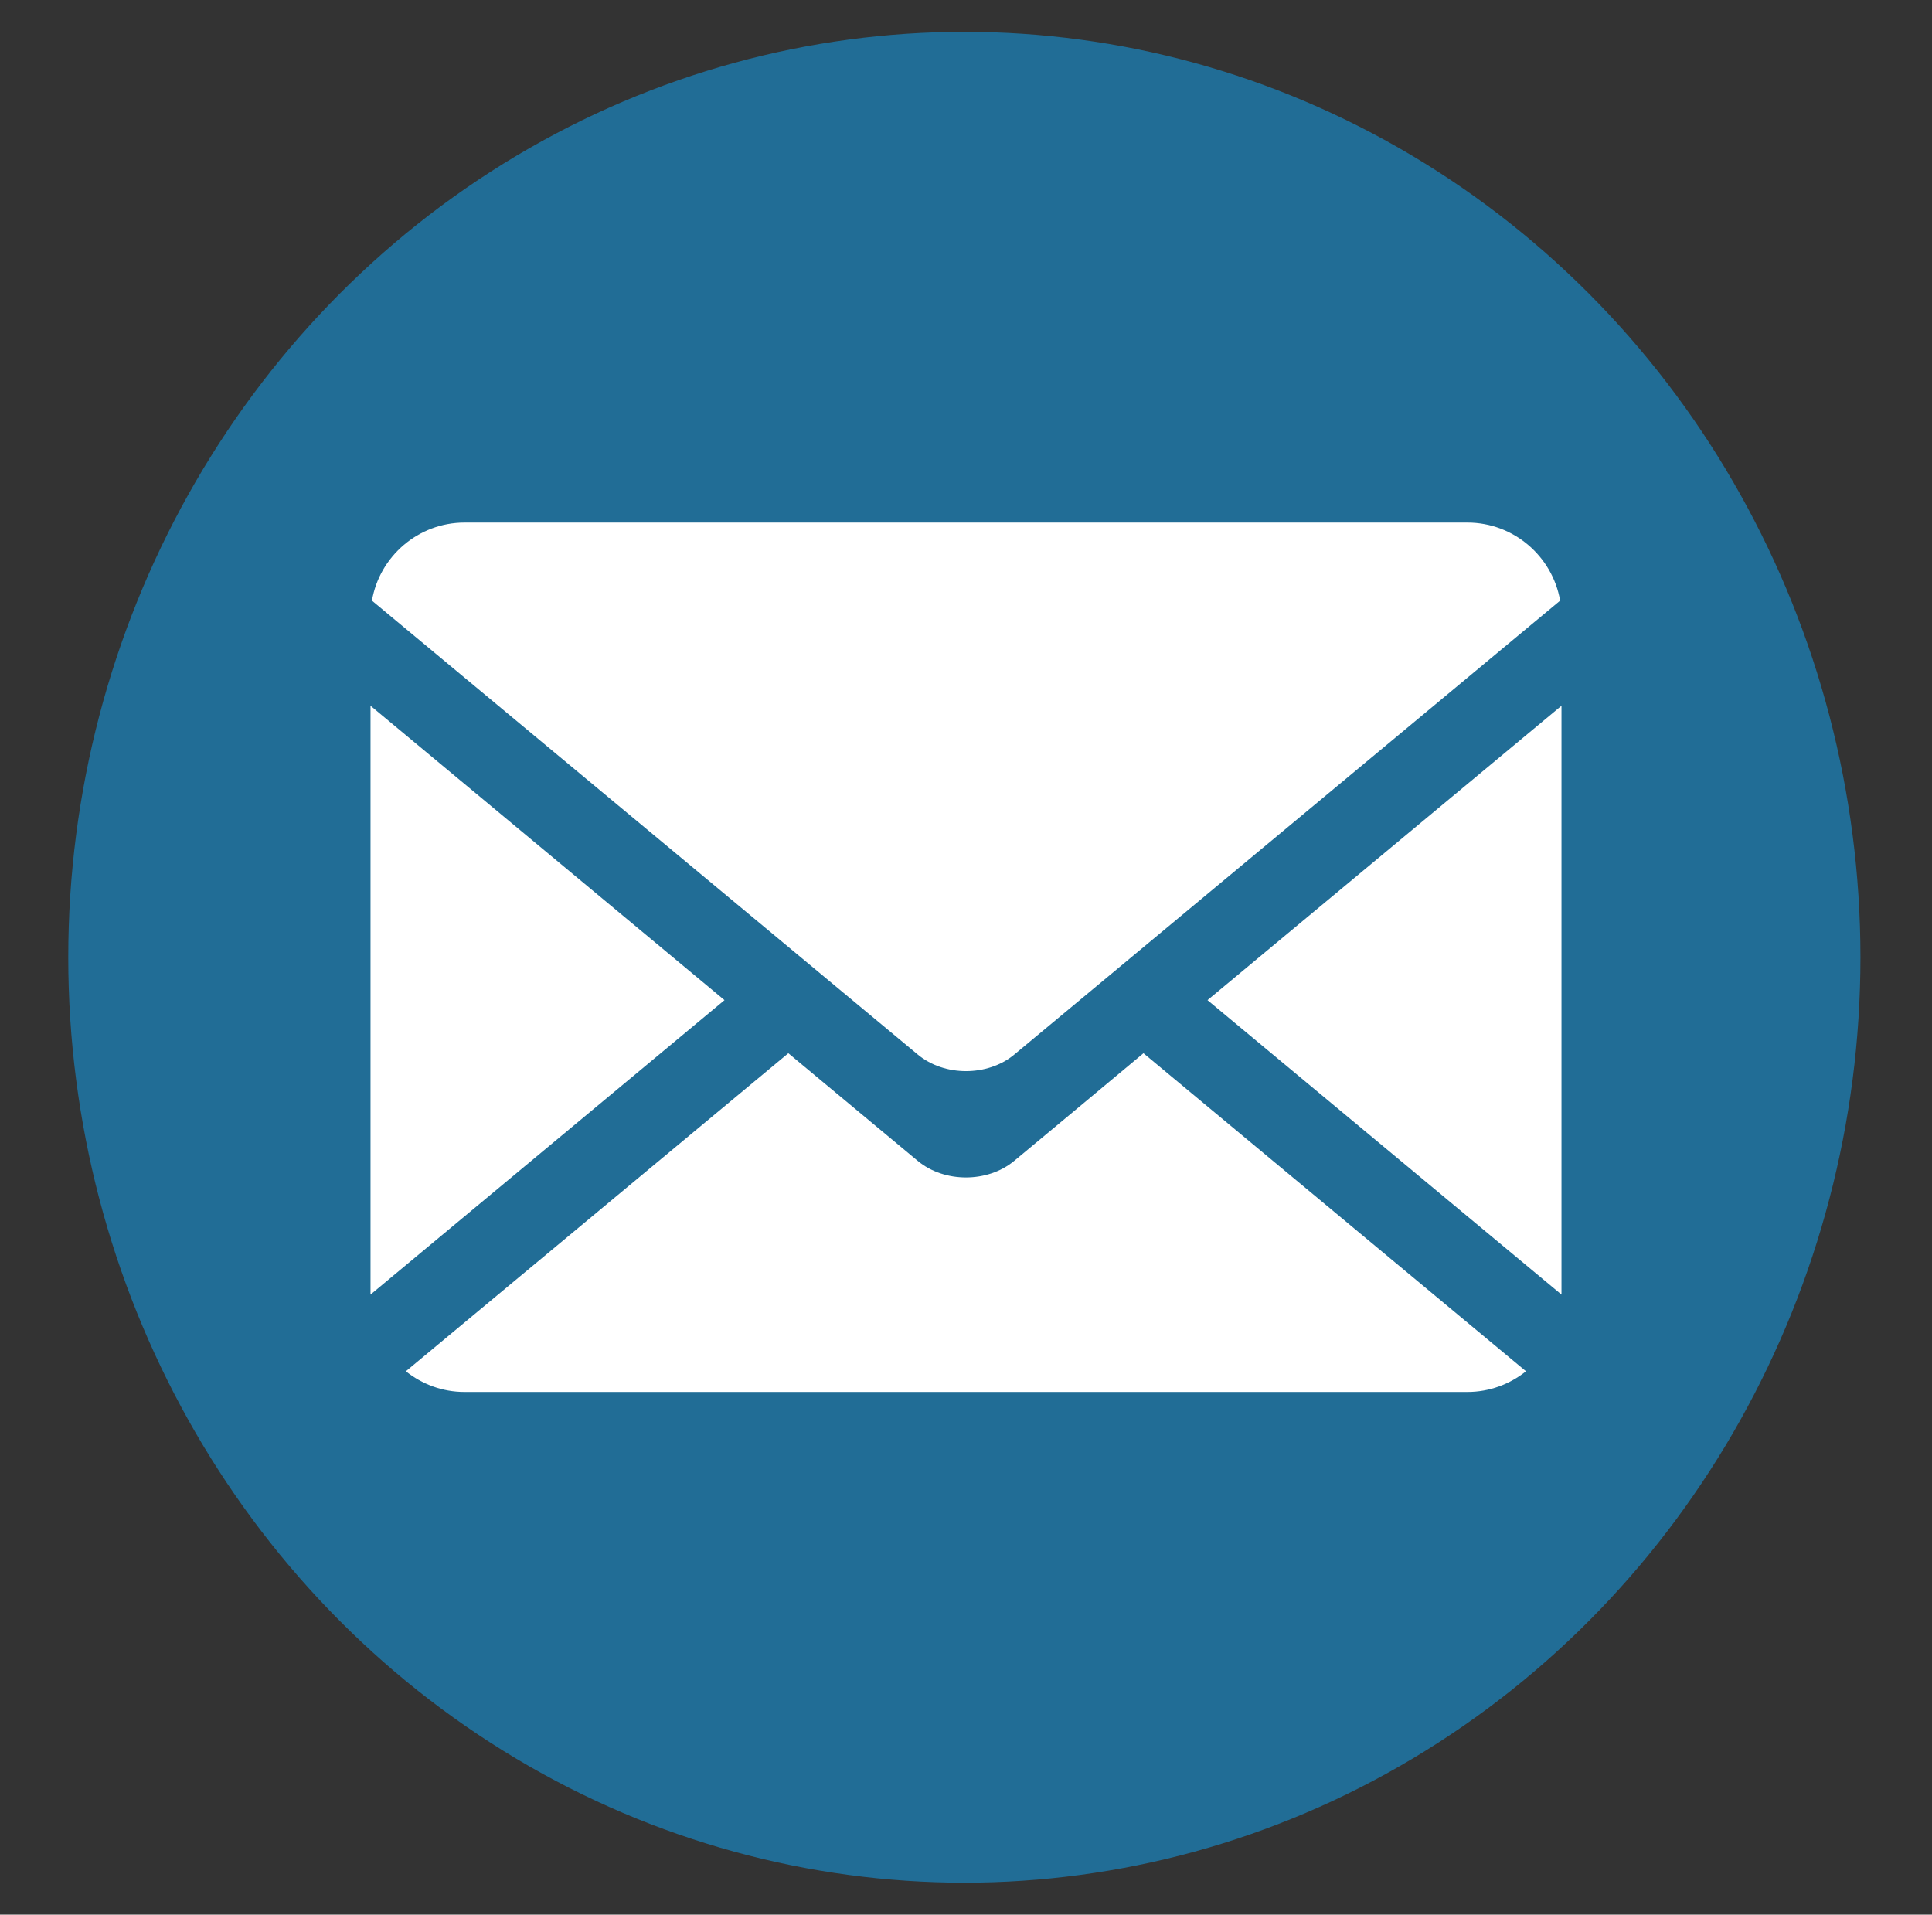 <?xml version="1.0" encoding="utf-8"?>
<!-- Generator: Adobe Illustrator 17.0.0, SVG Export Plug-In . SVG Version: 6.00 Build 0)  -->
<!DOCTYPE svg PUBLIC "-//W3C//DTD SVG 1.1//EN" "http://www.w3.org/Graphics/SVG/1.1/DTD/svg11.dtd">
<svg version="1.1" id="Capa_1" xmlns="http://www.w3.org/2000/svg" xmlns:xlink="http://www.w3.org/1999/xlink" x="0px" y="0px"
	 width="27px" height="26.757px" viewBox="0 0 27 26.757" enable-background="new 0 0 27 26.757" xml:space="preserve">
<rect x="0" y="0" width="27" height="26.757" fill="#333333" stroke="none"/>
<ellipse fill="#216D96" cx="13.477" cy="13.378" rx="12.523" ry="12.933"/>
<g>
	<polygon fill="#FFFFFF" points="5.178,9.863 5.178,18.092 10.125,13.977 	"/>
	<path fill="#FFFFFF" d="M20.508,7.303H6.492c-0.647,0-1.188,0.473-1.294,1.091l6.539,5.438l1.09,0.906
		c0.37,0.308,0.976,0.308,1.347,0l1.145-0.952l6.484-5.392C21.696,7.776,21.155,7.303,20.508,7.303z"/>
	<polygon fill="#FFFFFF" points="21.822,18.092 21.822,9.863 16.875,13.977 	"/>
	<path fill="#FFFFFF" d="M15.058,15.488l-0.885,0.736c-0.371,0.308-0.977,0.308-1.347,0l-1.142-0.95l-0.667-0.555l-5.345,4.445
		c0.225,0.18,0.51,0.289,0.819,0.289h14.016c0.309,0,0.594-0.109,0.819-0.289l-5.346-4.445L15.058,15.488z"/>
</g>
</svg>
